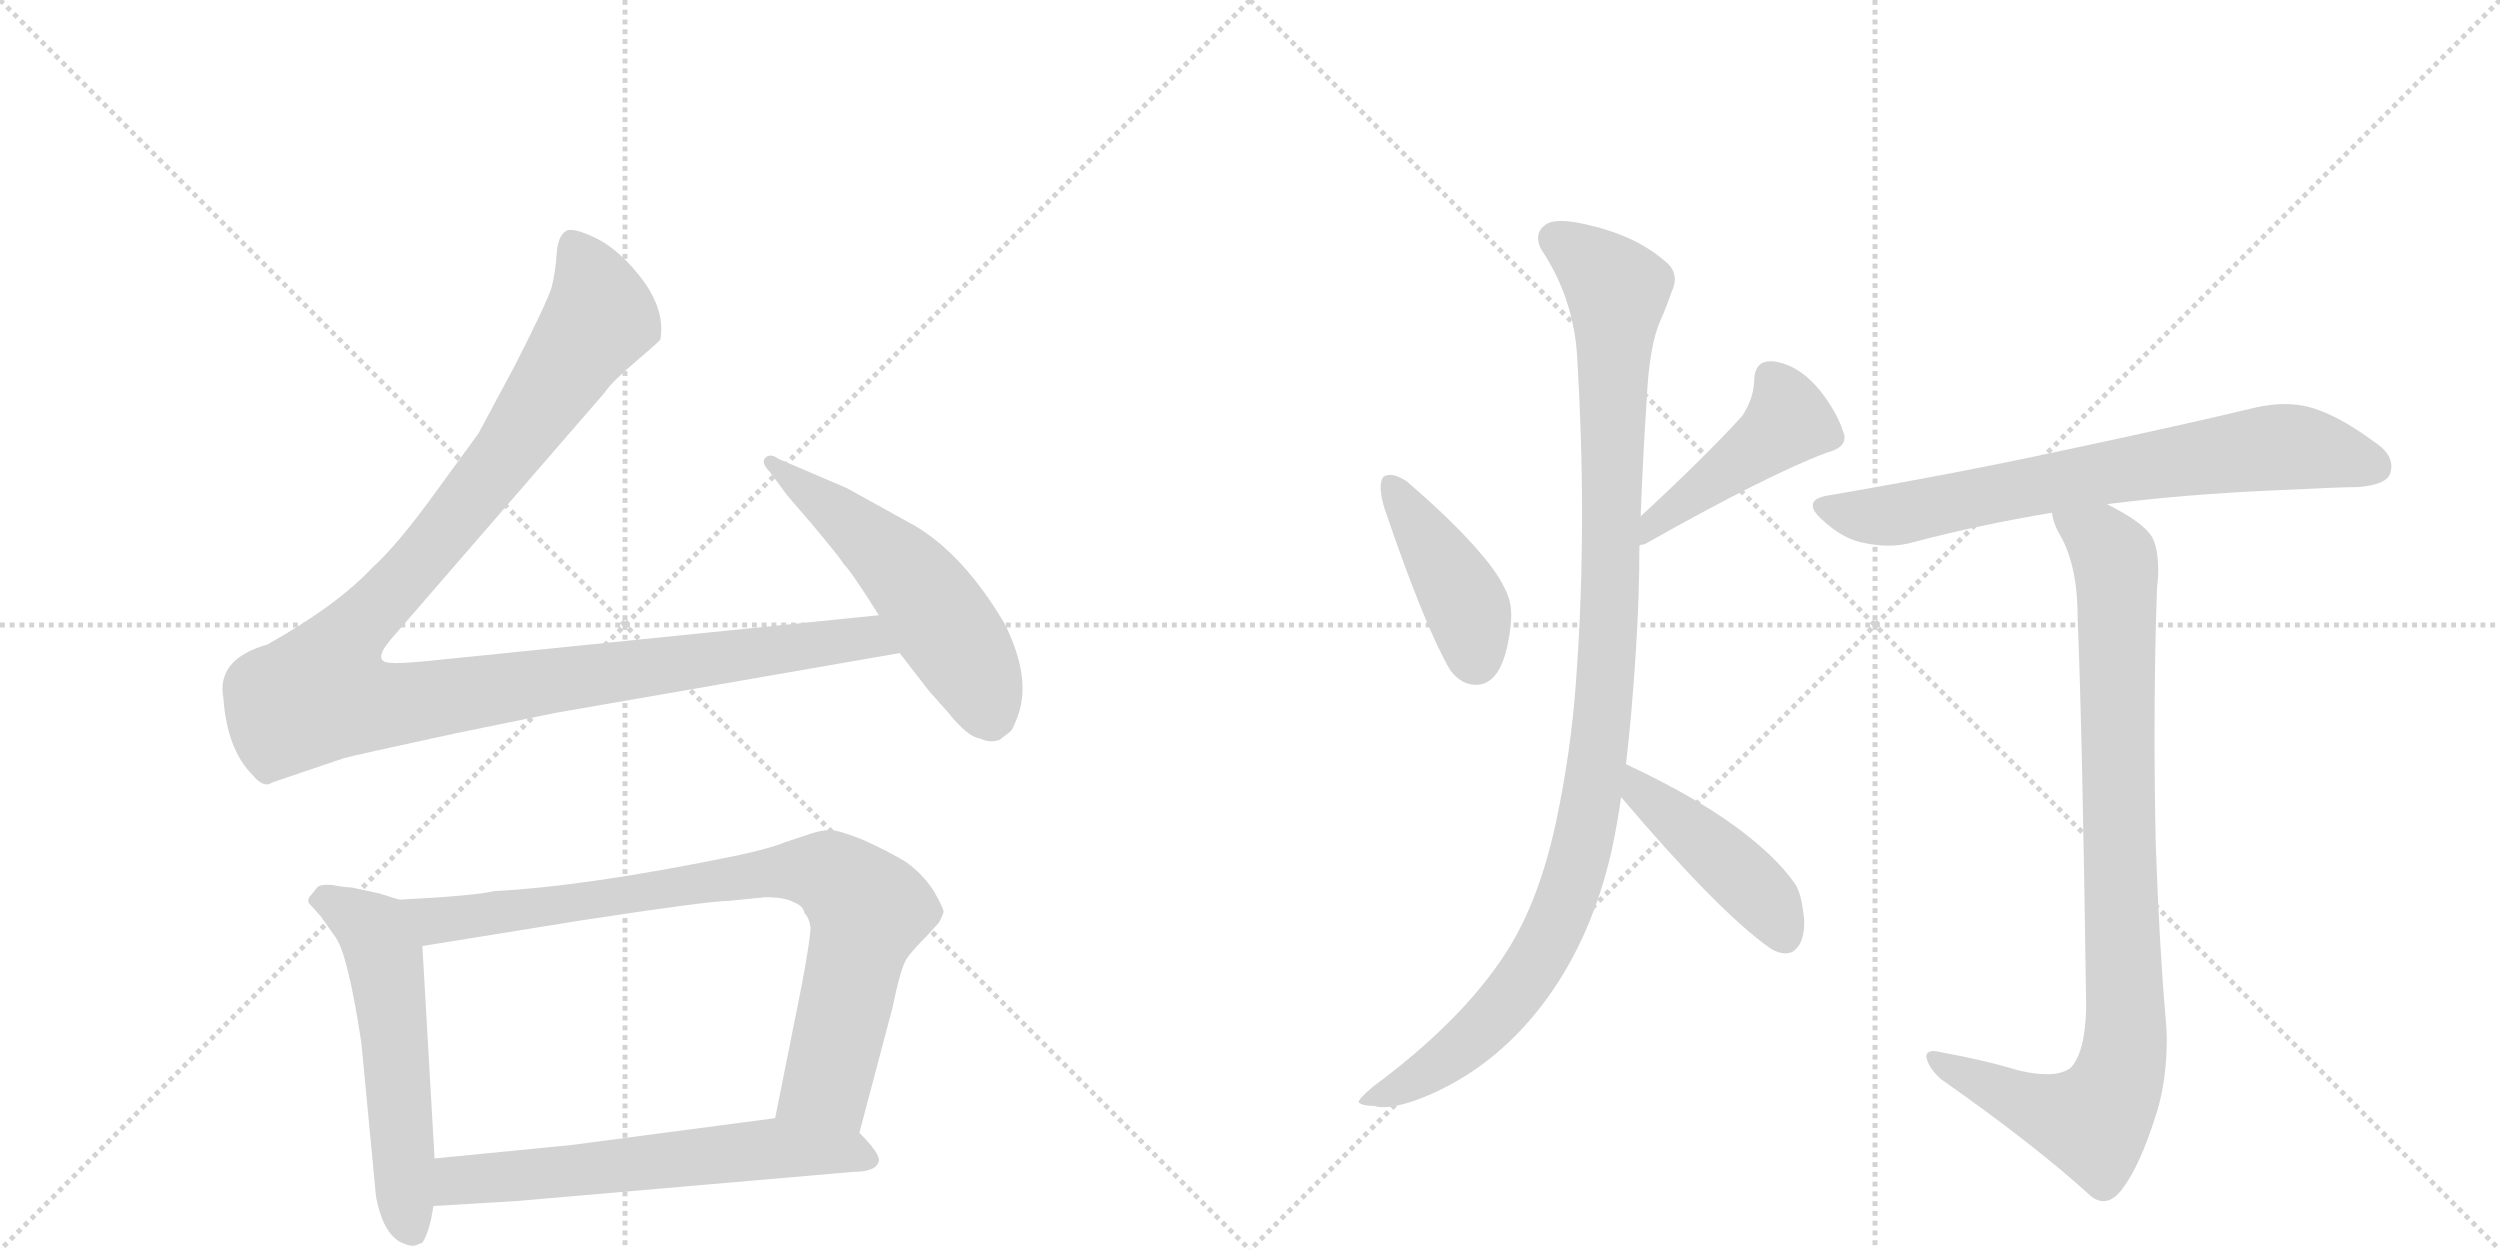 <svg version="1.1" viewBox="0 0 2048 1024" xmlns="http://www.w3.org/2000/svg">
  <g stroke="lightgray" stroke-dasharray="1,1" stroke-width="1" transform="scale(4, 4)">
    <line x1="0" y1="0" x2="256" y2="256"></line>
    <line x1="256" y1="0" x2="0" y2="256"></line>
    <line x1="128" y1="0" x2="128" y2="256"></line>
    <line x1="0" y1="128" x2="256" y2="128"></line>
    <line x1="256" y1="0" x2="512" y2="256"></line>
    <line x1="512" y1="0" x2="256" y2="256"></line>
    <line x1="384" y1="0" x2="384" y2="256"></line>
    <line x1="256" y1="128" x2="512" y2="128"></line>
  </g>
<g transform="scale(1, -1) translate(0, -850)">
   <style type="text/css">
    @keyframes keyframes0 {
      from {
       stroke: black;
       stroke-dashoffset: 1180;
       stroke-width: 128;
       }
       79% {
       animation-timing-function: step-end;
       stroke: black;
       stroke-dashoffset: 0;
       stroke-width: 128;
       }
       to {
       stroke: black;
       stroke-width: 1024;
       }
       }
       #make-me-a-hanzi-animation-0 {
         animation: keyframes0 1.21s both;
         animation-delay: 0s;
         animation-timing-function: linear;
       }
    @keyframes keyframes1 {
      from {
       stroke: black;
       stroke-dashoffset: 536;
       stroke-width: 128;
       }
       64% {
       animation-timing-function: step-end;
       stroke: black;
       stroke-dashoffset: 0;
       stroke-width: 128;
       }
       to {
       stroke: black;
       stroke-width: 1024;
       }
       }
       #make-me-a-hanzi-animation-1 {
         animation: keyframes1 0.686s both;
         animation-delay: 1.21s;
         animation-timing-function: linear;
       }
    @keyframes keyframes2 {
      from {
       stroke: black;
       stroke-dashoffset: 553;
       stroke-width: 128;
       }
       64% {
       animation-timing-function: step-end;
       stroke: black;
       stroke-dashoffset: 0;
       stroke-width: 128;
       }
       to {
       stroke: black;
       stroke-width: 1024;
       }
       }
       #make-me-a-hanzi-animation-2 {
         animation: keyframes2 0.7s both;
         animation-delay: 1.896s;
         animation-timing-function: linear;
       }
    @keyframes keyframes3 {
      from {
       stroke: black;
       stroke-dashoffset: 835;
       stroke-width: 128;
       }
       73% {
       animation-timing-function: step-end;
       stroke: black;
       stroke-dashoffset: 0;
       stroke-width: 128;
       }
       to {
       stroke: black;
       stroke-width: 1024;
       }
       }
       #make-me-a-hanzi-animation-3 {
         animation: keyframes3 0.93s both;
         animation-delay: 2.597s;
         animation-timing-function: linear;
       }
    @keyframes keyframes4 {
      from {
       stroke: black;
       stroke-dashoffset: 614;
       stroke-width: 128;
       }
       67% {
       animation-timing-function: step-end;
       stroke: black;
       stroke-dashoffset: 0;
       stroke-width: 128;
       }
       to {
       stroke: black;
       stroke-width: 1024;
       }
       }
       #make-me-a-hanzi-animation-4 {
         animation: keyframes4 0.75s both;
         animation-delay: 3.526s;
         animation-timing-function: linear;
       }
    @keyframes keyframes5 {
      from {
       stroke: black;
       stroke-dashoffset: 422;
       stroke-width: 128;
       }
       58% {
       animation-timing-function: step-end;
       stroke: black;
       stroke-dashoffset: 0;
       stroke-width: 128;
       }
       to {
       stroke: black;
       stroke-width: 1024;
       }
       }
       #make-me-a-hanzi-animation-5 {
         animation: keyframes5 0.593s both;
         animation-delay: 4.276s;
         animation-timing-function: linear;
       }
    @keyframes keyframes6 {
      from {
       stroke: black;
       stroke-dashoffset: 452;
       stroke-width: 128;
       }
       60% {
       animation-timing-function: step-end;
       stroke: black;
       stroke-dashoffset: 0;
       stroke-width: 128;
       }
       to {
       stroke: black;
       stroke-width: 1024;
       }
       }
       #make-me-a-hanzi-animation-6 {
         animation: keyframes6 0.618s both;
         animation-delay: 4.869s;
         animation-timing-function: linear;
       }
    @keyframes keyframes7 {
      from {
       stroke: black;
       stroke-dashoffset: 1064;
       stroke-width: 128;
       }
       78% {
       animation-timing-function: step-end;
       stroke: black;
       stroke-dashoffset: 0;
       stroke-width: 128;
       }
       to {
       stroke: black;
       stroke-width: 1024;
       }
       }
       #make-me-a-hanzi-animation-7 {
         animation: keyframes7 1.116s both;
         animation-delay: 5.487s;
         animation-timing-function: linear;
       }
    @keyframes keyframes8 {
      from {
       stroke: black;
       stroke-dashoffset: 442;
       stroke-width: 128;
       }
       59% {
       animation-timing-function: step-end;
       stroke: black;
       stroke-dashoffset: 0;
       stroke-width: 128;
       }
       to {
       stroke: black;
       stroke-width: 1024;
       }
       }
       #make-me-a-hanzi-animation-8 {
         animation: keyframes8 0.61s both;
         animation-delay: 6.603s;
         animation-timing-function: linear;
       }
    @keyframes keyframes9 {
      from {
       stroke: black;
       stroke-dashoffset: 715;
       stroke-width: 128;
       }
       70% {
       animation-timing-function: step-end;
       stroke: black;
       stroke-dashoffset: 0;
       stroke-width: 128;
       }
       to {
       stroke: black;
       stroke-width: 1024;
       }
       }
       #make-me-a-hanzi-animation-9 {
         animation: keyframes9 0.832s both;
         animation-delay: 7.213s;
         animation-timing-function: linear;
       }
    @keyframes keyframes10 {
      from {
       stroke: black;
       stroke-dashoffset: 917;
       stroke-width: 128;
       }
       75% {
       animation-timing-function: step-end;
       stroke: black;
       stroke-dashoffset: 0;
       stroke-width: 128;
       }
       to {
       stroke: black;
       stroke-width: 1024;
       }
       }
       #make-me-a-hanzi-animation-10 {
         animation: keyframes10 0.996s both;
         animation-delay: 8.044s;
         animation-timing-function: linear;
       }
</style>
<path d="M 720 346 L 365 310 Q 328 306 321 307 Q 304 307 320 326 L 495 528 Q 501 537 521 554 Q 541 571 541 572 Q 545 595 527 620 Q 509 644 490 654 Q 470 664 464 661 Q 457 657 456 642 Q 455 627 452 615 Q 448 602 422 551 L 392 495 L 357 447 Q 326 404 305 385 Q 276 354 219 322 Q 177 310 183 278 Q 186 236 207 215 Q 216 204 223 209 L 282 229 Q 289 231 372 249 L 455 266 L 737 315 C 767 320 750 349 720 346 Z" fill="lightgray"></path> 
<path d="M 737 315 L 761 284 L 777 266 Q 793 246 803 245 Q 811 241 819 244 L 828 251 Q 830 253 834 264 Q 845 295 823 339 Q 790 395 750 419 L 694 450 L 638 474 Q 631 479 627 475 Q 623 471 631 463 L 645 444 L 664 422 Q 690 391 691 388 Q 696 384 720 346 L 737 315 Z" fill="lightgray"></path> 
<path d="M 311 118 L 288 123 Q 283 123 272 125 Q 261 126 259 122 L 255 117 Q 250 112 255 108 L 263 99 L 275 82 Q 285 68 296 -4 L 308 -130 Q 313 -158 327 -167 Q 337 -172 341 -170 L 346 -168 Q 352 -159 355 -138 L 356 -99 L 346 75 C 344 105 344 108 327 113 L 311 118 Z" fill="lightgray"></path> 
<path d="M 704 -78 L 731 24 Q 738 58 743 65 Q 747 71 759 83 L 769 94 Q 772 99 773 103 Q 773 106 765 120 Q 756 134 742 144 Q 727 153 707 162 Q 687 170 680 170 Q 673 170 664 167 L 643 160 Q 631 155 603 149 Q 481 124 405 120 Q 387 116 327 113 C 297 111 316 70 346 75 L 476 96 Q 581 112 597 112 L 627 115 Q 643 115 650 111 Q 658 108 659 102 Q 663 98 664 90 Q 664 82 657 44 L 635 -66 C 629 -95 696 -107 704 -78 Z" fill="lightgray"></path> 
<path d="M 355 -138 L 422 -134 L 699 -110 Q 718 -110 720 -101 Q 721 -95 704 -78 C 686 -59 665 -62 635 -66 L 468 -88 L 356 -99 C 326 -102 325 -140 355 -138 Z" fill="lightgray"></path> 
<path d="M 1133 459 Q 1131 456 1131 451 Q 1131 444 1134 434 Q 1167 337 1188 301 Q 1197 289 1209 289 L 1211 289 Q 1230 291 1236 327 Q 1238 338 1238 346 Q 1238 354 1236 360 Q 1231 375 1216 393 Q 1194 420 1152 456 Q 1144 461 1139 461 Q 1135 461 1133 459 Z" fill="lightgray"></path> 
<path d="M 1343 403 Q 1344 404 1347 404 Q 1448 461 1496 479 Q 1511 483 1511 491 L 1511 493 Q 1506 511 1491 530 Q 1474 551 1453 554 L 1450 554 Q 1437 554 1437 537 Q 1436 522 1427 509 Q 1396 475 1344 427 C 1322 407 1315 392 1343 403 Z" fill="lightgray"></path> 
<path d="M 1291 291 Q 1287 235 1275 178 Q 1261 112 1234 70 Q 1198 14 1125 -40 Q 1113 -50 1113 -53 Q 1116 -56 1126 -56 Q 1129 -57 1133 -57 Q 1148 -57 1173 -46 Q 1229 -21 1268 33 Q 1304 83 1320 152 Q 1325 175 1328 197 L 1332 224 Q 1337 267 1340 315 Q 1343 361 1343 403 L 1344 427 Q 1346 478 1349 523 Q 1351 566 1360 587 Q 1365 598 1369 610 Q 1372 616 1372 621 Q 1372 630 1364 636 Q 1340 657 1300 666 Q 1287 669 1279 669 Q 1269 669 1265 665 Q 1260 661 1260 655 Q 1260 650 1263 645 Q 1289 606 1292 558 Q 1296 492 1296 428 Q 1296 358 1291 291 Z" fill="lightgray"></path> 
<path d="M 1328 197 Q 1407 104 1449 74 Q 1456 69 1463 69 Q 1465 69 1468 70 Q 1478 76 1478 94 Q 1478 99 1477 104 Q 1475 121 1469 128 Q 1456 146 1432 165 Q 1396 194 1332 224 C 1305 237 1309 220 1328 197 Z" fill="lightgray"></path> 
<path d="M 1726 437 Q 1790 445 1857 448 Q 1917 451 1932 451 Q 1955 453 1958 462 Q 1959 465 1959 468 Q 1959 479 1945 488 Q 1914 511 1890 517 Q 1881 519 1872 519 Q 1860 519 1847 516 Q 1789 502 1690 481 Q 1602 462 1497 444 Q 1485 442 1485 436 Q 1485 431 1493 424 Q 1510 408 1528 405 Q 1538 403 1547 403 Q 1558 403 1568 406 Q 1621 420 1681 430 L 1726 437 Z" fill="lightgray"></path> 
<path d="M 1709 24 Q 1708 -13 1696 -25 Q 1689 -30 1677 -30 Q 1667 -30 1654 -27 Q 1624 -18 1590 -12 Q 1586 -11 1584 -11 Q 1578 -11 1578 -16 Q 1580 -25 1590 -34 Q 1667 -88 1713 -130 Q 1718 -134 1723 -134 Q 1732 -134 1740 -122 Q 1753 -104 1765 -67 Q 1775 -38 1775 -2 Q 1775 7 1774 17 Q 1769 74 1766 158 Q 1765 204 1765 249 Q 1765 310 1767 368 Q 1768 376 1768 382 Q 1768 401 1763 410 Q 1756 422 1726 437 C 1700 452 1670 458 1681 430 Q 1682 421 1688 411 Q 1702 386 1702 344 Q 1706 246 1709 24 Z" fill="lightgray"></path> 
      <clipPath id="make-me-a-hanzi-clip-0">
      <path d="M 720 346 L 365 310 Q 328 306 321 307 Q 304 307 320 326 L 495 528 Q 501 537 521 554 Q 541 571 541 572 Q 545 595 527 620 Q 509 644 490 654 Q 470 664 464 661 Q 457 657 456 642 Q 455 627 452 615 Q 448 602 422 551 L 392 495 L 357 447 Q 326 404 305 385 Q 276 354 219 322 Q 177 310 183 278 Q 186 236 207 215 Q 216 204 223 209 L 282 229 Q 289 231 372 249 L 455 266 L 737 315 C 767 320 750 349 720 346 Z" fill="lightgray"></path>
      </clipPath>
      <path clip-path="url(#make-me-a-hanzi-clip-0)" d="M 469 652 L 485 621 L 492 590 L 398 456 L 276 315 L 264 283 L 292 274 L 325 273 L 699 327 L 718 325 L 729 317 " fill="none" id="make-me-a-hanzi-animation-0" stroke-dasharray="1052 2104" stroke-linecap="round"></path>

      <clipPath id="make-me-a-hanzi-clip-1">
      <path d="M 737 315 L 761 284 L 777 266 Q 793 246 803 245 Q 811 241 819 244 L 828 251 Q 830 253 834 264 Q 845 295 823 339 Q 790 395 750 419 L 694 450 L 638 474 Q 631 479 627 475 Q 623 471 631 463 L 645 444 L 664 422 Q 690 391 691 388 Q 696 384 720 346 L 737 315 Z" fill="lightgray"></path>
      </clipPath>
      <path clip-path="url(#make-me-a-hanzi-clip-1)" d="M 632 470 L 709 411 L 751 370 L 790 314 L 812 262 " fill="none" id="make-me-a-hanzi-animation-1" stroke-dasharray="408 816" stroke-linecap="round"></path>

      <clipPath id="make-me-a-hanzi-clip-2">
      <path d="M 311 118 L 288 123 Q 283 123 272 125 Q 261 126 259 122 L 255 117 Q 250 112 255 108 L 263 99 L 275 82 Q 285 68 296 -4 L 308 -130 Q 313 -158 327 -167 Q 337 -172 341 -170 L 346 -168 Q 352 -159 355 -138 L 356 -99 L 346 75 C 344 105 344 108 327 113 L 311 118 Z" fill="lightgray"></path>
      </clipPath>
      <path clip-path="url(#make-me-a-hanzi-clip-2)" d="M 266 113 L 306 88 L 315 65 L 332 -133 L 339 -158 " fill="none" id="make-me-a-hanzi-animation-2" stroke-dasharray="425 850" stroke-linecap="round"></path>

      <clipPath id="make-me-a-hanzi-clip-3">
      <path d="M 704 -78 L 731 24 Q 738 58 743 65 Q 747 71 759 83 L 769 94 Q 772 99 773 103 Q 773 106 765 120 Q 756 134 742 144 Q 727 153 707 162 Q 687 170 680 170 Q 673 170 664 167 L 643 160 Q 631 155 603 149 Q 481 124 405 120 Q 387 116 327 113 C 297 111 316 70 346 75 L 476 96 Q 581 112 597 112 L 627 115 Q 643 115 650 111 Q 658 108 659 102 Q 663 98 664 90 Q 664 82 657 44 L 635 -66 C 629 -95 696 -107 704 -78 Z" fill="lightgray"></path>
      </clipPath>
      <path clip-path="url(#make-me-a-hanzi-clip-3)" d="M 338 111 L 348 100 L 365 96 L 646 137 L 686 130 L 711 105 L 710 98 L 679 -32 L 643 -60 " fill="none" id="make-me-a-hanzi-animation-3" stroke-dasharray="707 1414" stroke-linecap="round"></path>

      <clipPath id="make-me-a-hanzi-clip-4">
      <path d="M 355 -138 L 422 -134 L 699 -110 Q 718 -110 720 -101 Q 721 -95 704 -78 C 686 -59 665 -62 635 -66 L 468 -88 L 356 -99 C 326 -102 325 -140 355 -138 Z" fill="lightgray"></path>
      </clipPath>
      <path clip-path="url(#make-me-a-hanzi-clip-4)" d="M 361 -132 L 379 -116 L 638 -91 L 694 -93 L 711 -99 " fill="none" id="make-me-a-hanzi-animation-4" stroke-dasharray="486 972" stroke-linecap="round"></path>

      <clipPath id="make-me-a-hanzi-clip-5">
      <path d="M 1133 459 Q 1131 456 1131 451 Q 1131 444 1134 434 Q 1167 337 1188 301 Q 1197 289 1209 289 L 1211 289 Q 1230 291 1236 327 Q 1238 338 1238 346 Q 1238 354 1236 360 Q 1231 375 1216 393 Q 1194 420 1152 456 Q 1144 461 1139 461 Q 1135 461 1133 459 Z" fill="lightgray"></path>
      </clipPath>
      <path clip-path="url(#make-me-a-hanzi-clip-5)" d="M 1138 453 L 1199 358 L 1210 306 " fill="none" id="make-me-a-hanzi-animation-5" stroke-dasharray="294 588" stroke-linecap="round"></path>

      <clipPath id="make-me-a-hanzi-clip-6">
      <path d="M 1343 403 Q 1344 404 1347 404 Q 1448 461 1496 479 Q 1511 483 1511 491 L 1511 493 Q 1506 511 1491 530 Q 1474 551 1453 554 L 1450 554 Q 1437 554 1437 537 Q 1436 522 1427 509 Q 1396 475 1344 427 C 1322 407 1315 392 1343 403 Z" fill="lightgray"></path>
      </clipPath>
      <path clip-path="url(#make-me-a-hanzi-clip-6)" d="M 1450 540 L 1465 505 L 1357 425 L 1354 412 L 1344 409 " fill="none" id="make-me-a-hanzi-animation-6" stroke-dasharray="324 648" stroke-linecap="round"></path>

      <clipPath id="make-me-a-hanzi-clip-7">
      <path d="M 1291 291 Q 1287 235 1275 178 Q 1261 112 1234 70 Q 1198 14 1125 -40 Q 1113 -50 1113 -53 Q 1116 -56 1126 -56 Q 1129 -57 1133 -57 Q 1148 -57 1173 -46 Q 1229 -21 1268 33 Q 1304 83 1320 152 Q 1325 175 1328 197 L 1332 224 Q 1337 267 1340 315 Q 1343 361 1343 403 L 1344 427 Q 1346 478 1349 523 Q 1351 566 1360 587 Q 1365 598 1369 610 Q 1372 616 1372 621 Q 1372 630 1364 636 Q 1340 657 1300 666 Q 1287 669 1279 669 Q 1269 669 1265 665 Q 1260 661 1260 655 Q 1260 650 1263 645 Q 1289 606 1292 558 Q 1296 492 1296 428 Q 1296 358 1291 291 Z" fill="lightgray"></path>
      </clipPath>
      <path clip-path="url(#make-me-a-hanzi-clip-7)" d="M 1275 654 L 1325 612 L 1313 263 L 1291 136 L 1265 74 L 1216 8 L 1160 -35 L 1120 -54 " fill="none" id="make-me-a-hanzi-animation-7" stroke-dasharray="936 1872" stroke-linecap="round"></path>

      <clipPath id="make-me-a-hanzi-clip-8">
      <path d="M 1328 197 Q 1407 104 1449 74 Q 1456 69 1463 69 Q 1465 69 1468 70 Q 1478 76 1478 94 Q 1478 99 1477 104 Q 1475 121 1469 128 Q 1456 146 1432 165 Q 1396 194 1332 224 C 1305 237 1309 220 1328 197 Z" fill="lightgray"></path>
      </clipPath>
      <path clip-path="url(#make-me-a-hanzi-clip-8)" d="M 1338 216 L 1347 198 L 1444 115 L 1463 82 " fill="none" id="make-me-a-hanzi-animation-8" stroke-dasharray="314 628" stroke-linecap="round"></path>

      <clipPath id="make-me-a-hanzi-clip-9">
      <path d="M 1726 437 Q 1790 445 1857 448 Q 1917 451 1932 451 Q 1955 453 1958 462 Q 1959 465 1959 468 Q 1959 479 1945 488 Q 1914 511 1890 517 Q 1881 519 1872 519 Q 1860 519 1847 516 Q 1789 502 1690 481 Q 1602 462 1497 444 Q 1485 442 1485 436 Q 1485 431 1493 424 Q 1510 408 1528 405 Q 1538 403 1547 403 Q 1558 403 1568 406 Q 1621 420 1681 430 L 1726 437 Z" fill="lightgray"></path>
      </clipPath>
      <path clip-path="url(#make-me-a-hanzi-clip-9)" d="M 1495 434 L 1551 428 L 1721 463 L 1859 483 L 1896 482 L 1946 467 " fill="none" id="make-me-a-hanzi-animation-9" stroke-dasharray="587 1174" stroke-linecap="round"></path>

      <clipPath id="make-me-a-hanzi-clip-10">
      <path d="M 1709 24 Q 1708 -13 1696 -25 Q 1689 -30 1677 -30 Q 1667 -30 1654 -27 Q 1624 -18 1590 -12 Q 1586 -11 1584 -11 Q 1578 -11 1578 -16 Q 1580 -25 1590 -34 Q 1667 -88 1713 -130 Q 1718 -134 1723 -134 Q 1732 -134 1740 -122 Q 1753 -104 1765 -67 Q 1775 -38 1775 -2 Q 1775 7 1774 17 Q 1769 74 1766 158 Q 1765 204 1765 249 Q 1765 310 1767 368 Q 1768 376 1768 382 Q 1768 401 1763 410 Q 1756 422 1726 437 C 1700 452 1670 458 1681 430 Q 1682 421 1688 411 Q 1702 386 1702 344 Q 1706 246 1709 24 Z" fill="lightgray"></path>
      </clipPath>
      <path clip-path="url(#make-me-a-hanzi-clip-10)" d="M 1689 427 L 1724 404 L 1733 388 L 1739 -20 L 1731 -44 L 1711 -68 L 1654 -52 L 1585 -18 " fill="none" id="make-me-a-hanzi-animation-10" stroke-dasharray="789 1578" stroke-linecap="round"></path>

</g>
</svg>
